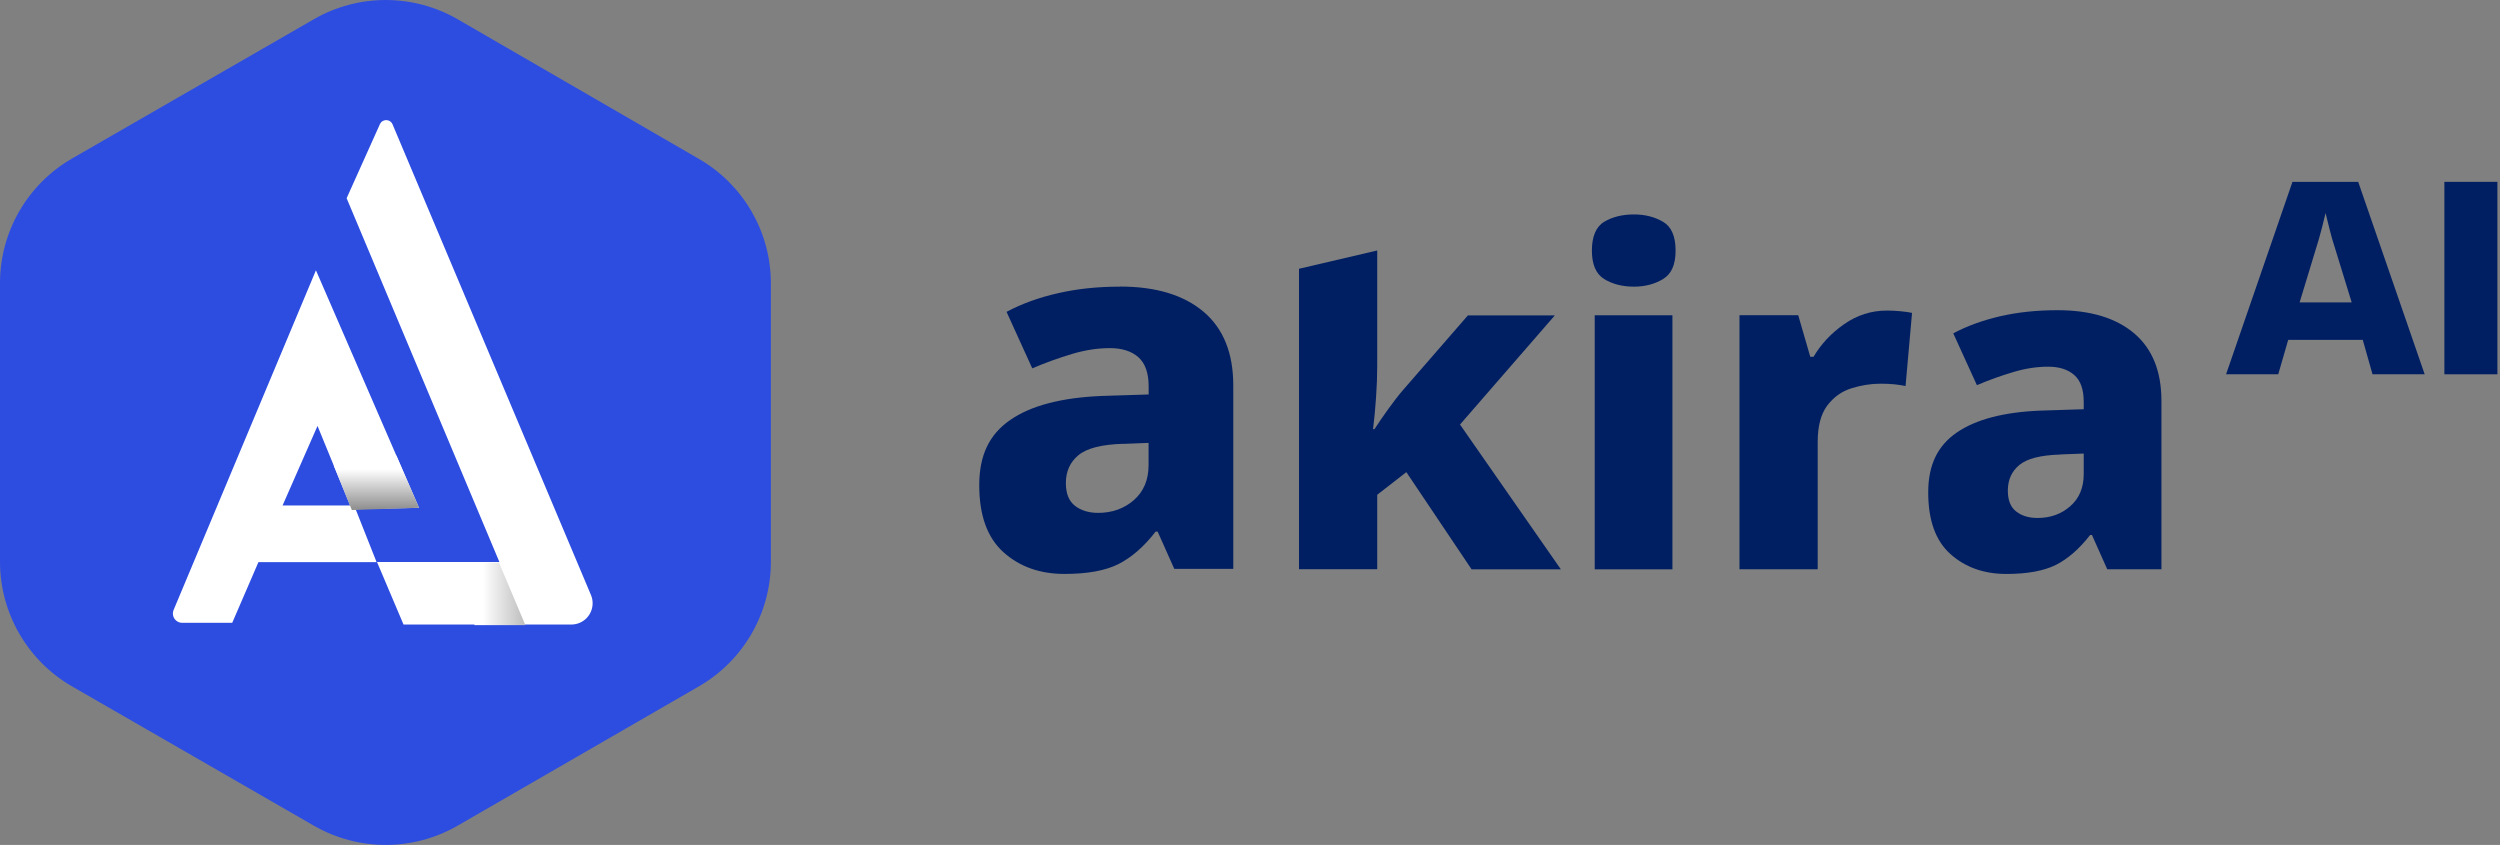 <svg width="216" height="73" viewBox="0 0 216 73" fill="none" xmlns="http://www.w3.org/2000/svg">
<rect x="0" y="0" width="216" height="73" fill="#808080" stroke="none"/>
<path d="M96.757 24.758C99.862 24.758 102.271 25.484 103.989 26.936C105.7 28.388 106.555 30.509 106.555 33.298V49.15H101.458L100.02 45.929H99.848C98.834 47.238 97.756 48.172 96.627 48.74C95.499 49.308 93.939 49.588 91.969 49.588C89.848 49.588 88.094 48.963 86.699 47.712C85.305 46.461 84.607 44.535 84.607 41.918C84.607 39.301 85.499 37.511 87.289 36.282C89.072 35.045 91.696 34.362 95.146 34.211L99.244 34.082V33.385C99.244 32.227 98.942 31.379 98.353 30.861C97.756 30.336 96.936 30.078 95.894 30.078C94.852 30.078 93.759 30.243 92.63 30.581C91.502 30.919 90.351 31.328 89.187 31.825L86.965 26.943C88.274 26.246 89.755 25.707 91.408 25.333C93.062 24.952 94.852 24.765 96.764 24.765L96.757 24.758ZM97.016 38.345C95.189 38.402 93.91 38.726 93.184 39.323C92.458 39.919 92.091 40.724 92.091 41.738C92.091 42.637 92.35 43.291 92.875 43.701C93.4 44.103 94.068 44.312 94.88 44.312C96.095 44.312 97.13 43.938 97.972 43.205C98.813 42.464 99.237 41.458 99.237 40.178V38.266L97.016 38.352V38.345Z" fill="#001F63"/>
<path d="M118.992 31.64C118.992 32.496 118.956 33.395 118.891 34.336C118.827 35.285 118.74 36.198 118.633 37.075H118.755C119.1 36.543 119.495 35.968 119.934 35.357C120.372 34.746 120.804 34.185 121.235 33.682L126.828 27.248H134.34L126.145 36.68L134.858 49.189H127.144L121.508 40.792L118.992 42.747V49.181H112.234V23.222L118.992 21.641V31.633V31.64Z" fill="#001F63"/>
<path d="M141.177 18.527C142.133 18.527 142.974 18.743 143.693 19.167C144.412 19.591 144.771 20.418 144.771 21.647C144.771 22.877 144.412 23.667 143.693 24.106C142.974 24.544 142.133 24.767 141.177 24.767C140.163 24.767 139.308 24.544 138.596 24.106C137.891 23.667 137.539 22.848 137.539 21.647C137.539 20.447 137.891 19.591 138.596 19.167C139.3 18.743 140.163 18.527 141.177 18.527ZM144.498 27.24V49.188H137.783V27.24H144.498Z" fill="#001F63"/>
<path d="M163.044 26.832C163.389 26.832 163.777 26.854 164.202 26.89C164.626 26.933 164.964 26.976 165.201 27.033L164.64 33.352C164.403 33.302 164.094 33.252 163.72 33.209C163.346 33.173 162.936 33.151 162.483 33.151C161.628 33.151 160.787 33.288 159.946 33.554C159.105 33.82 158.415 34.323 157.868 35.049C157.322 35.782 157.049 36.825 157.049 38.191V49.182H150.291V27.235H155.366L156.409 30.829H156.689C157.329 29.736 158.206 28.795 159.328 28.011C160.449 27.227 161.685 26.832 163.044 26.832Z" fill="#001F63"/>
<path d="M177.755 26.801C180.609 26.801 182.816 27.469 184.39 28.799C185.965 30.136 186.748 32.078 186.748 34.637V49.187H182.068L180.745 46.225H180.587C179.653 47.426 178.668 48.281 177.633 48.806C176.59 49.324 175.167 49.59 173.355 49.59C171.407 49.59 169.797 49.015 168.517 47.871C167.237 46.728 166.598 44.953 166.598 42.552C166.598 40.151 167.417 38.512 169.056 37.376C170.695 36.247 173.096 35.607 176.274 35.478L180.034 35.356V34.716C180.034 33.652 179.761 32.875 179.214 32.401C178.668 31.919 177.913 31.682 176.957 31.682C176.001 31.682 174.994 31.833 173.959 32.142C172.924 32.451 171.867 32.825 170.803 33.278L168.762 28.799C169.962 28.16 171.321 27.671 172.838 27.318C174.355 26.973 175.994 26.801 177.755 26.801ZM177.992 39.274C176.31 39.324 175.138 39.626 174.477 40.172C173.808 40.719 173.477 41.459 173.477 42.394C173.477 43.22 173.715 43.817 174.196 44.191C174.678 44.565 175.289 44.752 176.037 44.752C177.158 44.752 178.1 44.414 178.876 43.731C179.653 43.048 180.034 42.128 180.034 40.949V39.187L177.992 39.266V39.274Z" fill="#001F63"/>
<path d="M48.01 53.613L45.846 48.66L39.879 49.587L41.611 53.829L48.01 53.613Z" fill="url(#paint0_linear_1723_3968)"/>
<path d="M66.605 48.531V24.469C66.598 20.034 64.226 15.943 60.387 13.729L39.546 1.666C35.7 -0.555 30.956 -0.555 27.11 1.666L6.218 13.7C2.38 15.915 0.007 20.012 0 24.441V48.531C0 52.973 2.372 57.078 6.218 59.3L27.11 71.334C30.956 73.555 35.7 73.555 39.546 71.334L60.387 59.3C64.233 57.078 66.605 52.973 66.605 48.531Z" fill="#2D4DE1"/>
<path d="M36.204 43.873L27.297 23.355L14.982 52.744C14.838 53.161 15.054 53.614 15.471 53.765C15.564 53.801 15.665 53.815 15.766 53.808H20.065L22.329 48.567H32.537L30.726 43.995L36.204 43.873ZM24.414 43.671L27.433 36.799L30.251 43.671H24.414Z" fill="white"/>
<path d="M29.949 17.126L32.825 10.728C32.961 10.426 33.314 10.297 33.616 10.433C33.745 10.491 33.853 10.599 33.91 10.728L51.063 51.417C51.451 52.352 51.006 53.43 50.071 53.818C49.848 53.912 49.611 53.955 49.367 53.962H34.866L32.573 48.556H43.148L29.949 17.126Z" fill="white"/>
<path d="M43.111 48.604L40.473 48.59L40.997 54.01H45.39L43.111 48.604Z" fill="url(#paint1_linear_1723_3968)"/>
<path d="M36.203 43.871L34.254 39.371L28.834 40.219L30.401 44.066L36.203 43.871Z" fill="url(#paint2_linear_1723_3968)"/>
<path d="M192.332 32.339L198.069 15.711H203.748L209.492 32.339H204.985L204.143 29.363H197.702L196.839 32.339H192.332ZM198.68 26.128H203.187L201.498 20.642C201.448 20.477 201.376 20.204 201.282 19.837C201.189 19.464 201.074 18.989 200.93 18.407C200.829 18.817 200.736 19.205 200.642 19.579C200.549 19.952 200.448 20.305 200.355 20.642L198.687 26.128H198.68Z" fill="#001F63"/>
<path d="M211.195 32.339V15.711H215.775V32.339H211.195Z" fill="#001F63"/>
<defs>
<linearGradient id="paint0_linear_1723_3968" x1="43.948" y1="48.66" x2="43.948" y2="64.806" gradientUnits="userSpaceOnUse">
<stop offset="0.08" stop-color="white" stop-opacity="0"/>
<stop offset="0.62"/>
</linearGradient>
<linearGradient id="paint1_linear_1723_3968" x1="40.473" y1="51.3" x2="55.864" y2="51.3" gradientUnits="userSpaceOnUse">
<stop offset="0.08" stop-color="white"/>
<stop offset="1"/>
</linearGradient>
<linearGradient id="paint2_linear_1723_3968" x1="32.522" y1="39.371" x2="32.522" y2="54.015" gradientUnits="userSpaceOnUse">
<stop offset="0.08" stop-color="white"/>
<stop offset="0.62"/>
</linearGradient>
</defs>
</svg>
